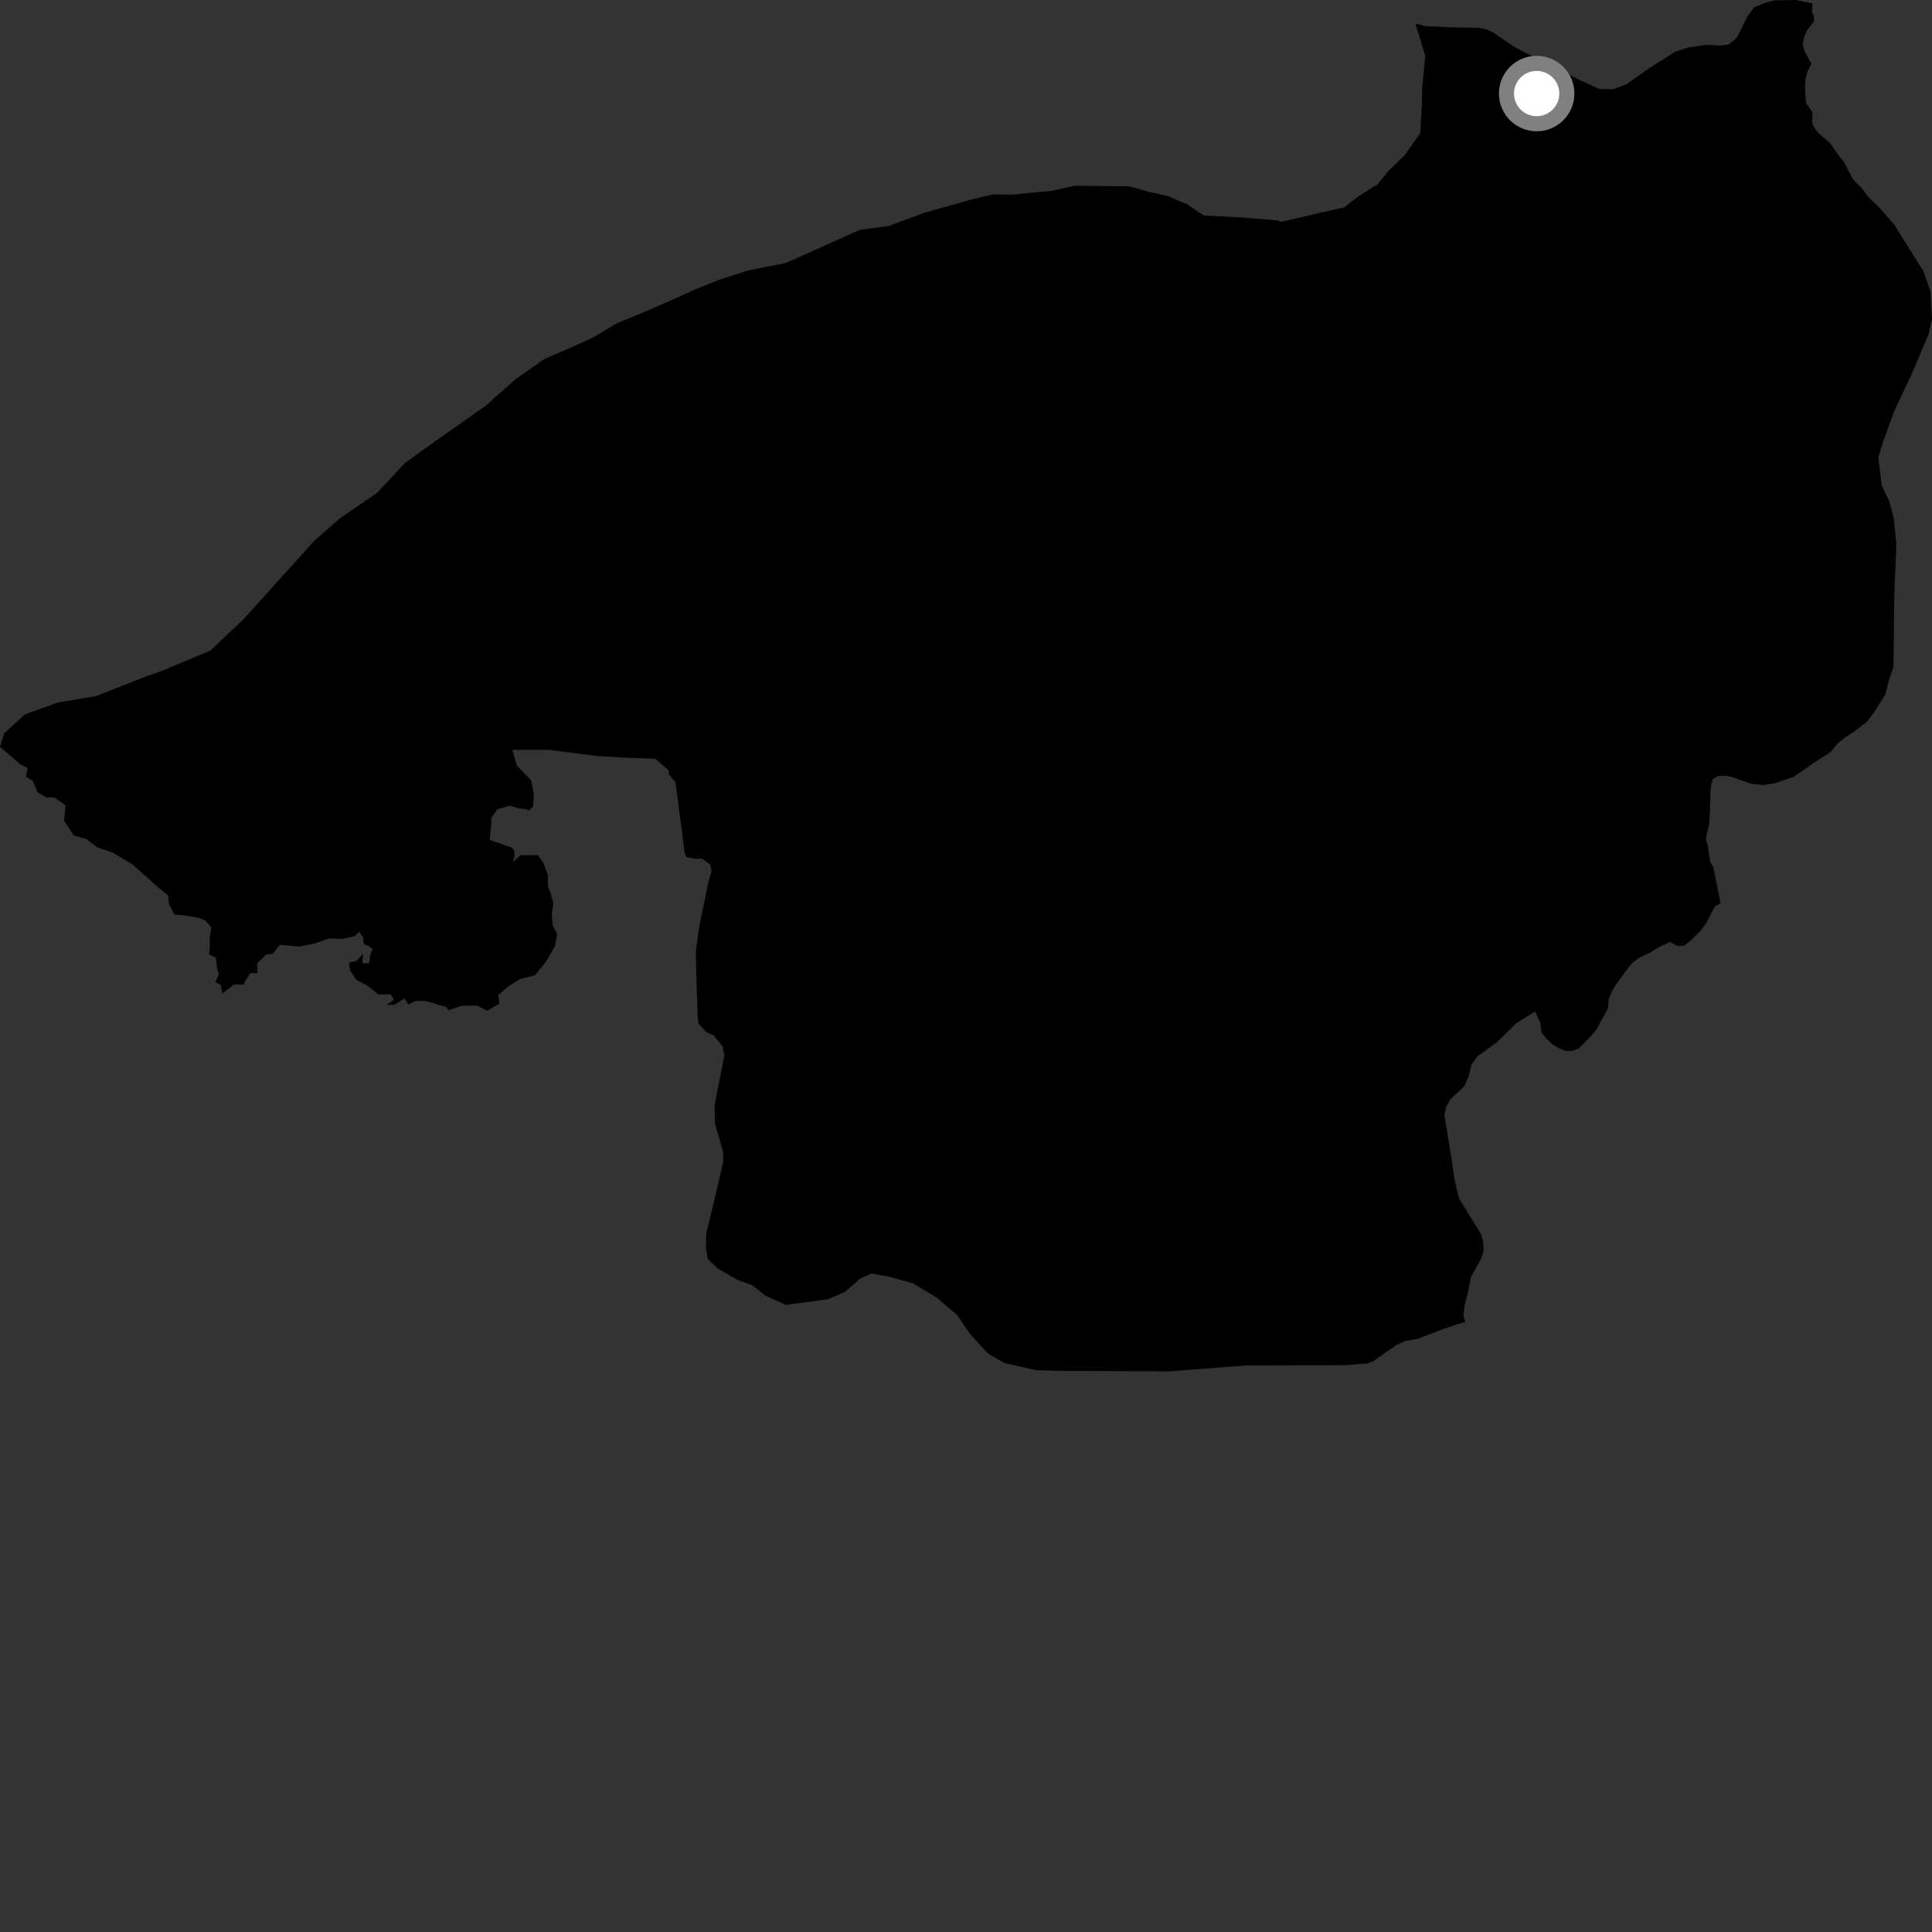 <?xml version="1.0" encoding="utf-8" ?>
<svg baseProfile="full" height="1024" version="1.1" width="1024" xmlns="http://www.w3.org/2000/svg" xmlns:ev="http://www.w3.org/2001/xml-events" xmlns:xlink="http://www.w3.org/1999/xlink"><rect width="100%" height="100%" fill="#333333" stroke="none"/><defs /><polygon fill="black" points="701.695,112.35 679.194,117.552 677.03,116.776 656.058,115.138 637.988,114.256 629.373,108.415 619.327,103.997 609.204,101.736 598.395,98.744 569.512,98.475 557.18,101.232 549.217,101.872 536.919,103.184 526.104,103.079 514.512,105.835 489.885,112.786 471.035,119.776 455.861,121.759 416.719,139.313 396.5,143.387 381.305,148.243 369.004,153.13 356.691,158.739 344.497,164.092 327.008,171.316 313.945,179.08 303.101,183.976 288.606,190.263 273.376,200.878 257.372,215.075 231.231,233.469 214.515,245.514 199.937,261.174 180.329,274.615 166.502,286.69 129.256,328.031 111.501,344.826 85.642,355.641 77.682,358.424 50.885,368.954 30.619,372.338 13.194,378.659 2.23,388.639 0.0,395.83 10.915,405.235 14.641,407.05 13.762,411.668 17.492,413.946 19.87,419.922 24.54,422.649 28.718,422.608 34.779,426.844 33.935,435.021 39.125,442.818 45.635,444.606 51.719,449.164 59.622,451.853 70.357,458.211 82.536,469.179 89.084,474.651 89.593,479.265 92.43,484.773 98.003,485.18 105.453,486.488 108.713,487.842 111.994,491.504 111.13,497.512 111.186,503.057 110.752,505.832 114.479,507.643 114.993,512.716 115.966,516.401 114.147,520.576 116.946,521.934 117.917,526.54 123.899,521.864 129.468,521.807 129.459,520.883 132.663,515.776 136.372,515.738 136.32,510.654 140.915,505.989 144.619,505.489 148.291,500.829 158.973,501.648 166.385,500.191 174.707,497.329 181.202,497.725 187.692,496.277 190.45,493.935 192.338,496.682 192.839,500.372 195.17,501.275 197.512,503.1 196.148,506.346 195.728,510.507 192.019,510.545 192.429,505.46 189.212,509.188 185.051,510.155 185.556,514.307 188.855,519.351 194.928,522.52 200.543,527.081 207.036,527.014 208.825,529.982 204.782,532.577 208.954,532.534 214.487,529.244 216.381,532.463 220.071,530.572 225.637,530.514 236.345,533.634 237.751,535.472 244.702,533.084 253.054,532.996 258.19,535.719 264.642,531.95 264.131,527.339 269.651,522.662 275.641,518.904 283.51,516.968 289.473,509.521 294.02,501.621 295.349,495.146 292.977,490.549 292.451,484.549 293.316,478.999 291.87,473.471 290.436,469.792 290.38,463.793 287.981,457.354 285.153,453.227 275.869,453.326 271.737,457.065 272.632,454.285 272.598,451.056 271.192,449.219 259.553,445.195 260.389,436.863 260.355,433.634 263.552,428.982 270.024,427.07 274.679,428.408 278.865,428.819 280.261,429.729 282.556,427.399 282.96,420.933 281.484,413.554 273.977,405.792 271.566,397.463 290.944,397.429 316.409,400.696 332.882,401.66 347.222,402.12 354.21,408.144 354.636,410.545 357.989,414.631 361.514,441.162 362.825,452.071 363.762,454.171 368.003,455.197 372.225,455.157 376.493,458.283 377.137,461.797 375.384,467.804 370.51,491.786 368.835,503.778 368.956,514.86 369.806,539.154 370.149,542.326 374.133,546.866 378.368,548.939 382.973,554.53 383.941,559.449 379.926,579.554 378.774,585.903 378.878,595.413 383.279,610.518 383.337,615.803 381.326,624.613 374.375,653.558 374.152,661.301 375.134,667.281 380.629,672.516 390.981,678.408 398.733,681.171 405.434,686.559 416.476,691.631 438.679,688.659 448.062,684.605 456.093,677.512 461.822,675.008 471.534,676.738 484.042,680.229 496.919,688.082 507.435,697.116 513.793,706.593 523.558,717.33 532.242,722.359 549.024,726.22 559.093,726.572 619.779,726.844 660.692,723.697 712.58,723.576 724.907,722.626 728.089,721.314 739.883,713.007 744.74,710.763 751.501,709.586 763.678,704.853 771.613,702.115 776.641,700.691 775.729,697.542 776.178,692.232 778.377,683.624 779.588,676.93 785.102,667.023 786.336,662.892 786.121,657.954 784.868,653.926 773.288,635.129 770.97,625.412 769.119,612.725 765.562,590.889 766.607,586.357 768.75,582.655 776.084,575.766 778.323,570.654 779.951,564.276 783.021,559.952 793.247,552.528 803.726,542.273 813.647,536.118 816.413,542.194 817.021,547.155 819.163,549.993 822.742,553.508 826.313,555.595 829.865,557.013 833.421,556.982 836.978,555.528 843.321,549.113 846.143,545.533 852.113,534.915 852.722,529.382 854.608,524.962 856.229,522.231 864.521,510.954 868.164,507.978 874.485,504.964 878.735,502.307 884.567,499.5 885.429,499.452 889.027,501.337 892.612,501.251 895.198,499.277 901.379,493.262 904.265,489.285 909.03,480.287 911.95,478.753 908.099,459.642 906.366,456.658 905.243,448.292 904.237,445.088 904.513,442.518 905.92,436.906 906.328,428.615 906.526,419.974 907.084,415.382 907.824,412.989 910.36,411.35 914.137,411.179 917.267,411.617 928.469,415.47 934.6,416.093 940.605,415.142 950.854,411.67 960.543,404.85 970.039,398.777 974.014,394.087 977.407,391.245 982.721,387.729 989.303,382.769 993.22,377.658 999.29,368.038 1001.369,359.838 1003.578,353.693 1004.04,314.488 1005.123,288.851 1003.777,274.739 1001.307,265.646 997.36,257.389 995.533,242.495 998.308,233.417 1004.206,217.375 1013.124,198.569 1022.055,177.482 1024.0,169.286 1023.251,154.705 1019.475,143.808 1004.036,119.164 996.307,110.31 989.955,104.103 987.04,100.069 981.976,94.836 977.251,85.725 974.234,81.959 970.021,75.904 963.422,70.257 961.216,66.908 960.455,64.468 960.675,59.396 957.168,54.583 956.648,45.542 956.998,41.481 958.018,37.924 960.119,33.809 956.378,26.986 955.472,23.545 956.144,19.986 957.623,16.212 961.376,11.471 961.519,9.001 960.33,5.991 960.626,1.776 951.862,0.0 940.511,0.226 935.932,1.354 929.594,3.939 925.746,9.448 921.11,19.073 918.766,21.701 915.795,23.711 911.359,24.123 904.441,23.762 895.01,25.131 888.134,27.279 874.112,36.149 861.931,44.722 855.05,47.315 847.591,47.148 835.301,41.498 803.505,25.377 791.401,17.226 787.308,15.399 783.38,14.747 767.528,14.43 755.603,13.886 750.171,12.493 755.425,29.516 753.781,46.801 753.684,54.729 752.772,70.589 744.675,82.047 735.904,90.623 730.03,97.779 719.847,104.177 712.539,109.879 701.695,112.35" /><circle cx="814.46" cy="49.586" fill="rgb(100%,100%,100%)" r="16" stroke="grey" stroke-width="8" /></svg>